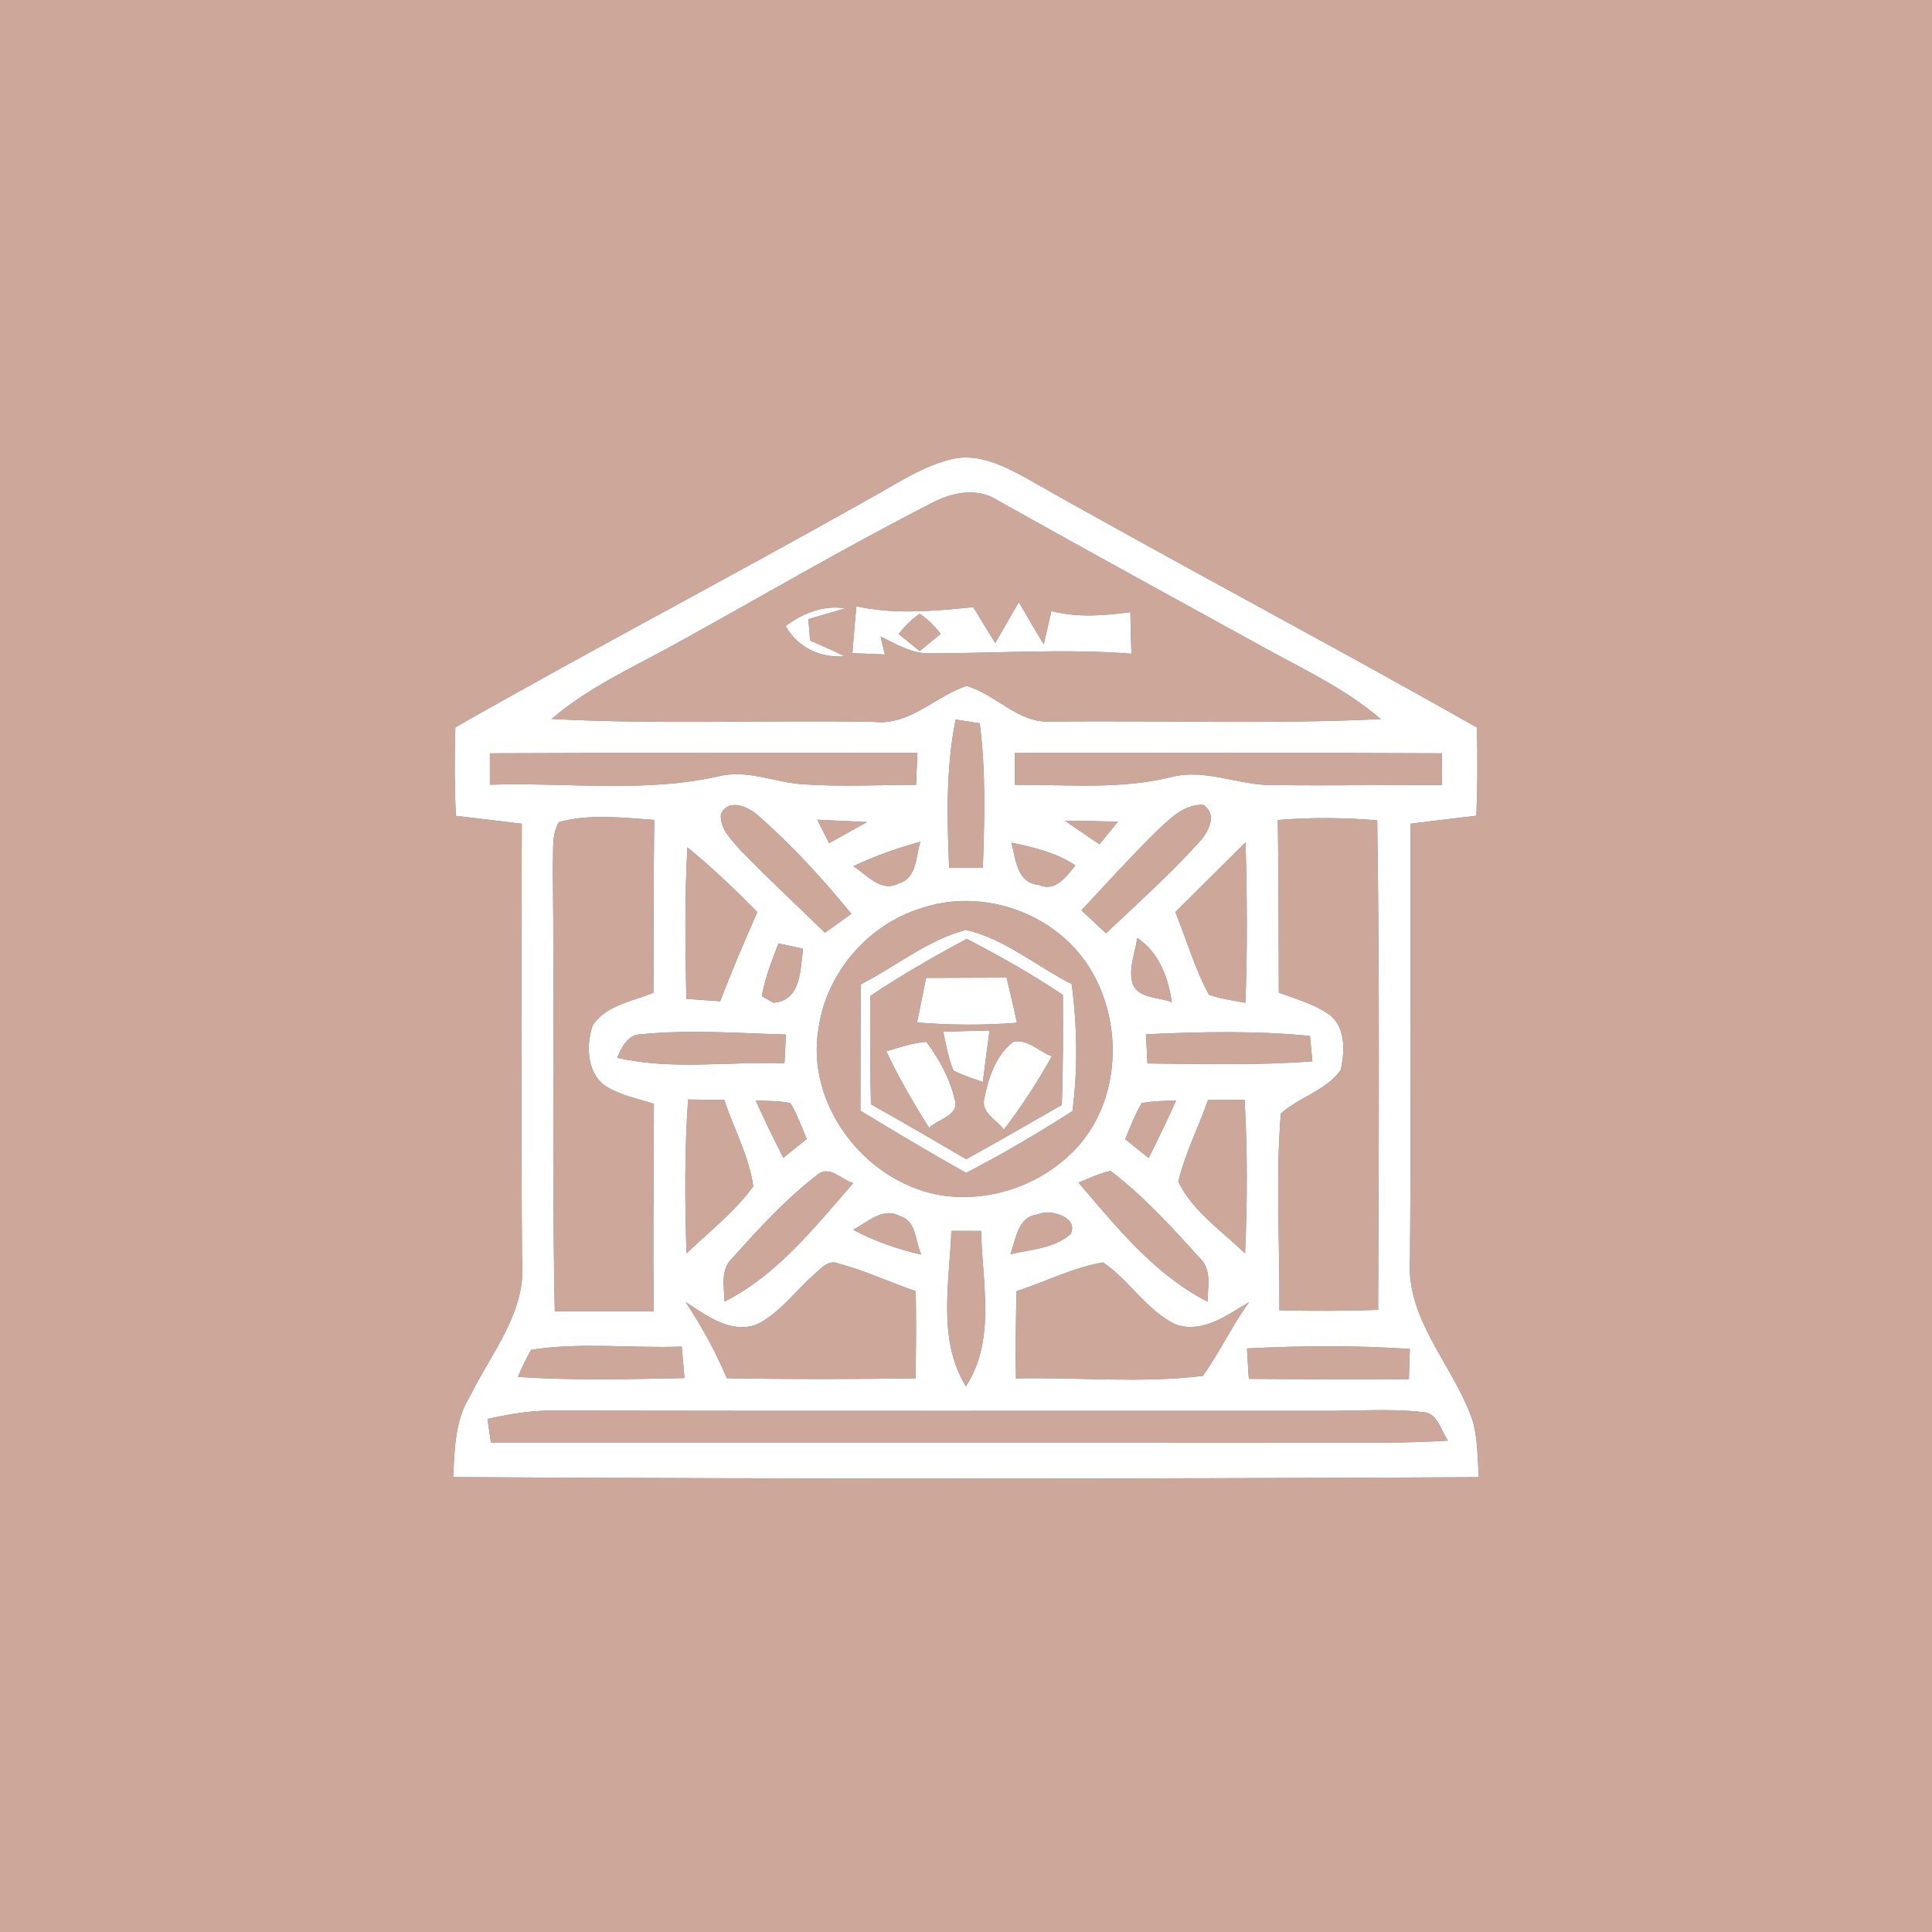 <?xml version="1.0" encoding="UTF-8" ?>
<!DOCTYPE svg PUBLIC "-//W3C//DTD SVG 1.1//EN" "http://www.w3.org/Graphics/SVG/1.1/DTD/svg11.dtd">
<svg width="250pt" height="250pt" viewBox="0 0 250 250" version="1.1" xmlns="http://www.w3.org/2000/svg">
<rect x="0" y="0" width="250" height="250" fill="#333333" stroke="none"/>
<g id="#cca79aff">
<path fill="#cca79a" opacity="1.00" d=" M 0.00 0.00 L 250.00 0.00 L 250.00 250.00 L 0.00 250.00 L 0.00 0.00 M 112.55 64.51 C 94.76 74.53 76.66 84.01 58.92 94.12 C 58.80 97.94 58.81 101.75 58.99 105.57 C 61.83 105.89 64.68 106.25 67.52 106.59 C 67.47 125.40 67.42 144.21 67.55 163.03 C 68.19 169.74 63.52 175.11 60.75 180.79 C 58.84 183.89 58.83 187.63 58.64 191.14 C 102.88 191.39 147.12 191.38 191.35 191.15 C 191.22 188.81 191.21 186.45 190.66 184.16 C 188.37 176.96 181.93 171.02 182.45 163.04 C 182.60 144.22 182.50 125.41 182.51 106.59 C 185.35 106.24 188.19 105.89 191.04 105.56 C 191.20 101.75 191.21 97.94 191.11 94.13 C 171.85 83.22 152.26 72.91 133.02 61.99 C 130.07 60.38 126.78 58.63 123.31 59.37 C 119.39 60.27 116.03 62.60 112.55 64.51 Z" />
<path fill="#cca79a" opacity="1.00" d=" M 120.25 65.26 C 123.02 63.72 126.40 62.95 129.23 64.82 C 140.99 71.41 152.81 77.88 164.63 84.38 C 169.47 86.98 174.47 89.44 178.67 93.05 C 164.43 93.73 150.16 93.21 135.92 93.37 C 131.69 93.58 128.89 89.84 125.06 88.76 C 120.97 90.13 117.71 93.92 113.07 93.41 C 99.18 93.16 85.26 93.77 71.39 93.03 C 75.95 89.10 81.45 86.56 86.70 83.71 C 97.89 77.56 108.89 71.07 120.25 65.26 M 101.64 81.01 C 103.30 83.82 106.06 85.14 109.30 84.93 C 107.84 84.20 106.34 83.54 104.83 82.90 C 104.77 82.21 104.66 80.81 104.60 80.11 C 106.20 79.66 107.79 79.19 109.38 78.72 C 106.54 78.27 103.90 79.34 101.64 81.01 M 110.81 78.45 C 110.62 80.47 110.46 82.49 110.30 84.52 C 111.70 84.57 113.10 84.63 114.50 84.69 C 114.32 83.92 114.13 83.14 113.95 82.37 C 116.01 83.37 118.08 84.65 120.46 84.54 C 129.11 84.54 137.77 83.92 146.41 84.59 C 146.34 82.80 146.29 81.01 146.27 79.22 C 142.88 79.66 139.40 79.95 136.05 79.06 C 135.72 80.50 135.39 81.94 135.06 83.38 C 133.96 81.57 132.89 79.75 131.84 77.92 C 130.81 79.68 129.80 81.44 128.78 83.20 C 127.82 81.66 126.88 80.11 125.94 78.56 C 120.91 79.07 115.80 79.55 110.81 78.45 Z" />
<path fill="#cca79a" opacity="1.00" d=" M 116.29 82.04 C 117.07 81.01 117.98 80.14 119.02 79.43 C 120.05 80.13 120.95 81.00 121.71 82.03 C 120.81 82.77 119.91 83.51 119.01 84.25 C 118.11 83.51 117.20 82.78 116.29 82.04 Z" />
<path fill="#cca79a" opacity="1.00" d=" M 123.66 93.11 C 124.44 93.23 125.99 93.47 126.77 93.59 C 127.58 99.79 127.40 106.06 127.18 112.30 C 125.73 112.29 124.27 112.30 122.82 112.31 C 122.55 105.90 122.38 99.43 123.66 93.11 Z" />
<path fill="#cca79a" opacity="1.00" d=" M 63.39 97.48 C 81.83 97.39 100.27 97.45 118.71 97.44 C 118.65 98.81 118.59 100.18 118.54 101.55 C 113.68 101.57 108.82 101.82 103.97 101.49 C 100.42 101.28 96.97 99.64 93.40 100.36 C 83.56 102.67 73.39 101.21 63.39 101.54 C 63.39 100.18 63.39 98.83 63.39 97.48 Z" />
<path fill="#cca79a" opacity="1.00" d=" M 131.33 97.44 C 149.74 97.46 168.16 97.38 186.58 97.48 C 186.58 98.85 186.59 100.21 186.60 101.58 C 179.38 101.56 172.15 101.67 164.92 101.59 C 160.44 101.70 156.09 99.41 151.61 100.54 C 144.97 102.20 138.09 101.51 131.33 101.55 C 131.33 100.18 131.33 98.81 131.33 97.44 Z" />
<path fill="#cca79a" opacity="1.00" d=" M 93.28 105.37 C 94.25 103.15 97.00 104.46 98.28 105.68 C 102.60 109.51 106.52 113.78 110.16 118.25 C 109.02 119.07 107.89 119.88 106.75 120.70 C 103.13 117.15 99.41 113.72 95.89 110.08 C 94.71 108.73 93.15 107.33 93.28 105.37 Z" />
<path fill="#cca79a" opacity="1.00" d=" M 149.61 107.60 C 151.32 106.02 153.16 104.03 155.71 104.15 C 157.64 105.43 156.30 107.80 155.09 109.06 C 151.35 113.20 147.17 116.93 143.12 120.77 C 142.05 119.78 140.99 118.79 139.94 117.80 C 143.13 114.37 146.28 110.89 149.61 107.60 Z" />
<path fill="#cca79a" opacity="1.00" d=" M 72.34 106.37 C 76.36 105.28 80.57 105.81 84.66 106.10 C 84.55 113.56 84.59 121.01 84.55 128.46 C 81.84 129.59 78.39 130.06 76.68 132.71 C 75.83 135.30 75.91 138.82 78.36 140.54 C 80.26 141.73 82.50 142.16 84.61 142.83 C 84.61 151.79 84.47 160.74 84.60 169.69 C 80.33 169.70 76.06 169.70 71.79 169.68 C 71.39 150.44 71.77 131.19 71.53 111.95 C 71.66 110.09 71.31 108.02 72.34 106.37 Z" />
<path fill="#cca79a" opacity="1.00" d=" M 105.76 106.07 C 107.90 106.17 110.05 106.27 112.20 106.37 C 110.56 107.29 108.92 108.20 107.28 109.11 C 106.77 108.10 106.26 107.09 105.76 106.07 Z" />
<path fill="#cca79a" opacity="1.00" d=" M 137.79 106.19 C 140.08 106.23 142.37 106.26 144.66 106.32 C 144.06 107.06 142.87 108.52 142.27 109.25 C 140.77 108.24 139.28 107.22 137.79 106.19 Z" />
<path fill="#cca79a" opacity="1.00" d=" M 165.35 106.11 C 169.63 105.75 173.93 105.80 178.21 106.15 C 178.53 127.26 178.41 148.38 178.33 169.50 C 174.07 169.64 169.81 169.66 165.55 169.55 C 165.62 161.07 165.05 152.56 165.74 144.10 C 168.11 141.96 171.57 141.14 173.47 138.48 C 174.05 136.04 174.17 132.76 171.84 131.17 C 169.91 129.86 167.63 129.25 165.48 128.44 C 165.44 121.00 165.46 113.55 165.35 106.11 Z" />
<path fill="#cca79a" opacity="1.00" d=" M 110.41 112.09 C 113.20 110.78 116.11 109.73 119.09 108.93 C 118.49 110.85 118.66 113.66 116.27 114.32 C 113.98 115.53 112.17 113.17 110.41 112.09 Z" />
<path fill="#cca79a" opacity="1.00" d=" M 130.89 109.04 C 133.75 109.64 136.68 110.33 139.15 111.98 C 137.97 113.45 136.58 115.46 134.41 114.51 C 131.59 114.24 131.42 111.19 130.89 109.04 Z" />
<path fill="#cca79a" opacity="1.00" d=" M 152.09 118.02 C 155.12 115.01 158.15 112.01 161.17 109.00 C 161.37 115.92 161.43 122.84 161.15 129.76 C 159.57 129.46 157.96 129.25 156.44 128.72 C 154.59 125.33 153.54 121.59 152.09 118.02 Z" />
<path fill="#cca79a" opacity="1.00" d=" M 88.95 109.65 C 92.15 112.24 95.11 115.10 98.00 118.02 C 96.32 121.83 94.68 125.66 93.19 129.56 C 91.73 129.46 90.27 129.35 88.81 129.25 C 88.68 122.72 88.58 116.18 88.95 109.65 Z" />
<path fill="#cca79a" opacity="1.00" d=" M 119.40 117.47 C 125.61 115.41 132.79 117.05 137.67 121.34 C 145.64 128.22 146.25 142.20 138.43 149.42 C 133.96 153.68 127.45 155.69 121.36 154.60 C 111.77 152.75 104.21 142.81 105.93 133.01 C 106.96 125.80 112.43 119.51 119.40 117.47 M 111.40 127.36 C 111.33 132.82 111.36 138.27 111.34 143.72 C 115.86 146.47 120.40 149.19 125.01 151.77 C 129.73 149.34 134.30 146.63 138.78 143.77 C 139.48 138.31 139.39 132.79 138.68 127.34 C 134.12 125.04 130.04 121.50 125.00 120.33 C 120.02 121.62 115.94 125.06 111.40 127.36 Z" />
<path fill="#cca79a" opacity="1.00" d=" M 100.73 122.07 C 101.53 122.25 103.12 122.60 103.91 122.77 C 103.56 125.43 103.68 129.51 100.08 129.75 C 99.71 129.54 98.96 129.12 98.58 128.91 C 98.98 126.54 99.89 124.31 100.73 122.07 Z" />
<path fill="#cca79a" opacity="1.00" d=" M 112.61 128.88 C 116.63 126.18 120.83 123.78 125.10 121.49 C 129.36 123.71 133.55 126.06 137.54 128.74 C 137.56 133.49 137.58 138.23 137.39 142.98 C 133.27 145.32 129.18 147.72 125.03 150.00 C 120.93 147.60 116.84 145.21 112.70 142.90 C 112.59 138.23 112.59 133.55 112.61 128.88 M 119.83 126.54 C 119.45 128.47 119.06 130.39 118.67 132.31 C 122.98 132.66 127.30 132.68 131.60 132.35 C 131.17 130.39 130.72 128.45 130.25 126.50 C 126.78 126.51 123.30 126.53 119.83 126.54 M 122.05 133.51 C 122.44 135.20 122.70 136.95 123.39 138.56 C 124.62 139.12 125.88 139.60 127.18 140.00 C 127.47 137.78 127.74 135.56 128.05 133.34 C 126.05 133.39 124.05 133.44 122.05 133.51 M 114.69 136.03 C 116.29 139.46 118.20 142.74 120.23 145.94 C 121.34 144.81 124.22 144.33 123.55 142.29 C 122.90 139.56 121.55 137.03 119.86 134.81 C 118.08 134.94 116.39 135.54 114.69 136.03 M 127.34 142.28 C 127.01 144.05 129.01 144.94 129.90 146.17 C 132.21 143.17 134.26 139.98 136.11 136.68 C 134.47 136.11 132.90 134.34 131.09 134.83 C 128.82 136.59 127.87 139.56 127.34 142.28 Z" />
<path fill="#cca79a" opacity="1.00" d=" M 147.17 121.37 C 149.99 123.28 151.16 126.45 151.64 129.69 C 149.95 128.97 147.35 129.29 146.55 127.29 C 146.00 125.32 146.87 123.30 147.17 121.37 Z" />
<path fill="#cca79a" opacity="1.00" d=" M 79.87 136.87 C 80.45 135.48 81.26 133.82 83.02 133.83 C 89.23 133.21 95.48 133.69 101.70 133.87 C 101.64 135.11 101.57 136.35 101.51 137.59 C 94.31 137.33 86.95 138.51 79.87 136.87 Z" />
<path fill="#cca79a" opacity="1.00" d=" M 148.29 133.84 C 155.36 133.51 162.46 133.35 169.51 134.05 C 169.59 134.87 169.74 136.51 169.82 137.33 C 162.72 137.89 155.59 137.67 148.48 137.61 C 148.42 136.35 148.36 135.09 148.29 133.84 Z" />
<path fill="#cca79a" opacity="1.00" d=" M 89.04 142.28 C 90.60 142.30 92.16 142.32 93.72 142.33 C 94.95 146.06 96.93 149.60 97.47 153.51 C 95.07 156.84 91.77 159.37 88.83 162.19 C 88.63 155.56 88.56 148.91 89.04 142.28 Z" />
<path fill="#cca79a" opacity="1.00" d=" M 97.79 142.41 C 99.29 142.46 100.80 142.45 102.28 142.73 C 103.15 144.21 103.74 145.82 104.39 147.39 C 103.63 148.00 102.11 149.20 101.36 149.81 C 100.10 147.37 98.92 144.90 97.79 142.41 Z" />
<path fill="#cca79a" opacity="1.00" d=" M 147.74 142.74 C 149.20 142.46 150.70 142.46 152.19 142.40 C 151.06 144.91 149.88 147.39 148.63 149.84 C 147.87 149.23 146.36 148.02 145.60 147.41 C 146.26 145.83 146.86 144.21 147.74 142.74 Z" />
<path fill="#cca79a" opacity="1.00" d=" M 156.32 142.34 C 157.90 142.33 159.47 142.32 161.05 142.31 C 161.43 148.93 161.41 155.56 161.11 162.19 C 158.10 159.26 154.33 156.76 152.47 152.90 C 153.34 149.25 155.08 145.88 156.32 142.34 Z" />
<path fill="#cca79a" opacity="1.00" d=" M 105.83 151.97 C 107.31 150.75 108.94 152.67 110.40 153.10 C 105.45 158.77 100.60 164.97 93.74 168.43 C 93.73 166.52 93.17 164.28 94.75 162.81 C 98.20 158.98 101.72 155.11 105.83 151.97 Z" />
<path fill="#cca79a" opacity="1.00" d=" M 139.56 153.03 C 140.92 152.48 142.26 151.84 143.70 151.51 C 147.99 154.77 151.65 158.81 155.26 162.80 C 156.84 164.28 156.27 166.52 156.26 168.43 C 149.40 164.94 144.47 158.77 139.56 153.03 Z" />
<path fill="#cca79a" opacity="1.00" d=" M 110.39 159.13 C 112.26 158.18 114.25 156.12 116.48 157.38 C 118.61 157.99 118.42 160.67 119.21 162.34 C 116.14 161.65 113.17 160.60 110.39 159.13 Z" />
<path fill="#cca79a" opacity="1.00" d=" M 130.74 162.30 C 131.49 160.33 131.66 157.44 134.28 157.15 C 135.87 156.36 139.63 157.52 138.54 159.68 C 136.41 161.57 133.38 161.67 130.74 162.30 Z" />
<path fill="#cca79a" opacity="1.00" d=" M 123.11 159.27 C 124.39 159.27 125.68 159.27 126.96 159.28 C 127.08 165.97 128.91 173.40 124.98 179.39 C 121.28 173.31 122.86 165.97 123.11 159.27 Z" />
<path fill="#cca79a" opacity="1.00" d=" M 105.14 165.10 C 106.13 164.28 107.14 162.86 108.61 163.53 C 111.99 164.44 115.19 165.94 118.50 167.08 C 118.56 170.84 118.54 174.60 118.47 178.36 C 110.33 178.46 102.19 178.49 94.05 178.34 C 92.59 174.89 90.80 171.60 88.72 168.49 C 91.44 170.21 94.48 172.63 97.90 171.39 C 100.83 169.97 102.76 167.23 105.14 165.10 Z" />
<path fill="#cca79a" opacity="1.00" d=" M 131.55 167.07 C 135.29 165.88 138.84 164.01 142.73 163.36 C 146.16 165.66 148.33 169.54 152.10 171.37 C 155.60 172.61 158.78 170.17 161.64 168.49 C 159.41 171.53 157.84 174.99 155.64 178.04 C 147.64 179.02 139.51 178.19 131.46 178.36 C 131.40 174.59 131.44 170.83 131.55 167.07 Z" />
<path fill="#cca79a" opacity="1.00" d=" M 68.72 174.67 C 75.16 173.65 81.73 174.49 88.22 174.25 C 88.34 175.60 88.46 176.96 88.57 178.32 C 81.39 178.46 74.19 178.66 67.02 178.17 C 67.52 176.97 68.09 175.80 68.72 174.67 Z" />
<path fill="#cca79a" opacity="1.00" d=" M 161.36 174.49 C 168.37 174.13 175.42 174.08 182.43 174.55 C 182.40 175.53 182.34 177.48 182.31 178.46 C 175.41 178.49 168.50 178.48 161.60 178.42 C 161.51 177.11 161.43 175.80 161.36 174.49 Z" />
<path fill="#cca79a" opacity="1.00" d=" M 63.08 183.61 C 65.67 183.04 68.30 182.57 70.96 182.53 C 104.31 182.59 137.65 182.55 171.00 182.56 C 175.33 182.61 179.67 182.24 183.99 182.71 C 186.03 182.72 186.41 185.06 187.36 186.42 C 184.58 186.58 181.81 186.67 179.03 186.67 C 140.52 186.64 102.02 186.67 63.52 186.65 C 63.41 185.89 63.19 184.37 63.08 183.61 Z" />
</g>
<g id="#ffffffff">
<path fill="#ffffff" opacity="1.00" d=" M 112.55 64.51 C 116.03 62.60 119.39 60.27 123.31 59.37 C 126.78 58.63 130.07 60.38 133.02 61.99 C 152.26 72.91 171.85 83.22 191.11 94.13 C 191.21 97.94 191.20 101.75 191.04 105.56 C 188.19 105.89 185.35 106.24 182.51 106.59 C 182.50 125.41 182.60 144.22 182.45 163.04 C 181.93 171.02 188.37 176.96 190.66 184.16 C 191.21 186.45 191.22 188.81 191.35 191.15 C 147.12 191.38 102.88 191.39 58.64 191.14 C 58.83 187.63 58.84 183.89 60.75 180.79 C 63.52 175.11 68.19 169.74 67.55 163.03 C 67.42 144.21 67.47 125.40 67.52 106.59 C 64.68 106.25 61.83 105.89 58.99 105.57 C 58.81 101.75 58.80 97.94 58.92 94.12 C 76.66 84.01 94.76 74.53 112.55 64.51 M 120.25 65.26 C 108.89 71.07 97.89 77.56 86.70 83.71 C 81.45 86.56 75.95 89.10 71.39 93.03 C 85.26 93.77 99.18 93.16 113.07 93.41 C 117.71 93.92 120.97 90.13 125.06 88.76 C 128.89 89.84 131.69 93.58 135.92 93.37 C 150.16 93.21 164.43 93.73 178.67 93.05 C 174.47 89.44 169.47 86.98 164.63 84.38 C 152.81 77.88 140.99 71.41 129.23 64.82 C 126.40 62.95 123.02 63.72 120.25 65.26 M 123.66 93.11 C 122.38 99.43 122.55 105.90 122.82 112.31 C 124.27 112.30 125.73 112.29 127.18 112.30 C 127.40 106.06 127.58 99.79 126.77 93.59 C 125.99 93.47 124.44 93.23 123.66 93.11 M 63.39 97.48 C 63.39 98.83 63.39 100.18 63.39 101.54 C 73.39 101.21 83.56 102.67 93.40 100.36 C 96.97 99.64 100.42 101.28 103.97 101.49 C 108.82 101.82 113.68 101.57 118.54 101.55 C 118.59 100.18 118.65 98.81 118.71 97.44 C 100.27 97.45 81.83 97.39 63.39 97.48 M 131.33 97.44 C 131.33 98.81 131.33 100.18 131.33 101.55 C 138.09 101.51 144.97 102.20 151.61 100.54 C 156.09 99.41 160.44 101.70 164.92 101.59 C 172.15 101.67 179.38 101.56 186.60 101.58 C 186.59 100.21 186.58 98.85 186.58 97.48 C 168.16 97.38 149.74 97.46 131.33 97.44 M 93.28 105.37 C 93.15 107.33 94.71 108.73 95.89 110.08 C 99.41 113.72 103.13 117.15 106.75 120.70 C 107.89 119.88 109.02 119.07 110.16 118.25 C 106.52 113.78 102.60 109.51 98.28 105.68 C 97.00 104.46 94.25 103.15 93.28 105.37 M 149.61 107.60 C 146.28 110.89 143.13 114.37 139.94 117.80 C 140.99 118.79 142.05 119.78 143.12 120.77 C 147.17 116.93 151.35 113.20 155.09 109.06 C 156.30 107.80 157.64 105.43 155.71 104.15 C 153.16 104.03 151.32 106.02 149.61 107.60 M 72.34 106.37 C 71.31 108.02 71.66 110.09 71.53 111.95 C 71.77 131.19 71.39 150.44 71.79 169.68 C 76.06 169.70 80.33 169.70 84.60 169.69 C 84.47 160.74 84.61 151.79 84.61 142.83 C 82.50 142.16 80.26 141.73 78.36 140.54 C 75.91 138.82 75.83 135.30 76.68 132.71 C 78.39 130.06 81.84 129.59 84.55 128.46 C 84.59 121.01 84.55 113.56 84.66 106.10 C 80.57 105.81 76.36 105.28 72.34 106.37 M 105.76 106.07 C 106.26 107.09 106.77 108.10 107.28 109.11 C 108.92 108.20 110.56 107.29 112.20 106.37 C 110.05 106.27 107.90 106.17 105.76 106.07 M 137.79 106.19 C 139.28 107.22 140.77 108.24 142.27 109.25 C 142.87 108.52 144.06 107.06 144.66 106.32 C 142.37 106.26 140.08 106.23 137.79 106.19 M 165.35 106.11 C 165.46 113.55 165.44 121.00 165.48 128.44 C 167.63 129.25 169.91 129.86 171.84 131.17 C 174.17 132.76 174.05 136.04 173.47 138.48 C 171.57 141.14 168.11 141.96 165.74 144.10 C 165.05 152.56 165.62 161.07 165.55 169.55 C 169.81 169.66 174.07 169.64 178.33 169.50 C 178.41 148.38 178.53 127.26 178.21 106.15 C 173.93 105.80 169.63 105.75 165.35 106.11 M 110.41 112.09 C 112.17 113.17 113.98 115.53 116.27 114.32 C 118.66 113.66 118.49 110.85 119.09 108.93 C 116.11 109.73 113.20 110.78 110.41 112.09 M 130.89 109.04 C 131.42 111.19 131.59 114.24 134.41 114.51 C 136.58 115.46 137.97 113.45 139.15 111.98 C 136.68 110.33 133.75 109.64 130.89 109.04 M 152.09 118.02 C 153.54 121.59 154.59 125.33 156.44 128.72 C 157.96 129.25 159.57 129.46 161.15 129.76 C 161.43 122.84 161.37 115.92 161.17 109.00 C 158.15 112.01 155.12 115.01 152.09 118.02 M 88.95 109.65 C 88.58 116.18 88.68 122.72 88.81 129.25 C 90.27 129.35 91.73 129.46 93.19 129.56 C 94.68 125.66 96.32 121.83 98.00 118.02 C 95.11 115.10 92.15 112.24 88.95 109.65 M 119.40 117.47 C 112.43 119.51 106.96 125.80 105.93 133.01 C 104.21 142.81 111.77 152.75 121.36 154.60 C 127.45 155.69 133.96 153.68 138.43 149.42 C 146.25 142.20 145.64 128.22 137.67 121.34 C 132.79 117.05 125.61 115.41 119.40 117.47 M 100.73 122.07 C 99.89 124.31 98.98 126.54 98.58 128.91 C 98.96 129.12 99.71 129.54 100.08 129.75 C 103.68 129.51 103.56 125.43 103.91 122.77 C 103.12 122.60 101.53 122.25 100.73 122.07 M 147.17 121.37 C 146.87 123.30 146.00 125.32 146.55 127.29 C 147.35 129.29 149.95 128.97 151.64 129.69 C 151.16 126.45 149.99 123.28 147.17 121.37 M 79.87 136.87 C 86.95 138.51 94.31 137.33 101.51 137.59 C 101.57 136.35 101.64 135.11 101.70 133.87 C 95.48 133.69 89.23 133.21 83.02 133.83 C 81.26 133.82 80.45 135.48 79.87 136.87 M 148.29 133.84 C 148.36 135.09 148.42 136.35 148.48 137.61 C 155.59 137.67 162.72 137.89 169.82 137.33 C 169.74 136.51 169.59 134.87 169.51 134.05 C 162.46 133.35 155.36 133.51 148.29 133.84 M 89.04 142.28 C 88.56 148.91 88.63 155.56 88.83 162.19 C 91.77 159.37 95.07 156.84 97.47 153.51 C 96.93 149.60 94.95 146.06 93.72 142.33 C 92.16 142.32 90.60 142.30 89.04 142.28 M 97.79 142.41 C 98.92 144.90 100.10 147.37 101.36 149.81 C 102.11 149.20 103.63 148.00 104.39 147.39 C 103.74 145.82 103.15 144.21 102.28 142.73 C 100.80 142.45 99.29 142.46 97.79 142.41 M 147.74 142.74 C 146.86 144.21 146.26 145.83 145.60 147.41 C 146.36 148.02 147.87 149.23 148.63 149.84 C 149.88 147.39 151.06 144.91 152.19 142.40 C 150.70 142.46 149.20 142.46 147.74 142.74 M 156.32 142.34 C 155.08 145.88 153.34 149.25 152.47 152.90 C 154.33 156.76 158.10 159.26 161.11 162.19 C 161.41 155.56 161.43 148.93 161.05 142.31 C 159.47 142.32 157.90 142.33 156.32 142.34 M 105.83 151.97 C 101.72 155.11 98.20 158.98 94.75 162.81 C 93.17 164.28 93.73 166.52 93.74 168.43 C 100.60 164.97 105.45 158.77 110.40 153.10 C 108.94 152.67 107.31 150.75 105.83 151.97 M 139.56 153.03 C 144.47 158.77 149.40 164.94 156.26 168.43 C 156.27 166.52 156.84 164.28 155.26 162.80 C 151.65 158.81 147.99 154.77 143.70 151.51 C 142.26 151.84 140.92 152.48 139.56 153.03 M 110.39 159.13 C 113.17 160.60 116.14 161.65 119.21 162.34 C 118.42 160.67 118.61 157.99 116.48 157.38 C 114.25 156.12 112.26 158.18 110.39 159.13 M 130.74 162.30 C 133.38 161.67 136.41 161.57 138.54 159.68 C 139.63 157.52 135.87 156.36 134.28 157.15 C 131.66 157.44 131.49 160.33 130.74 162.30 M 123.11 159.27 C 122.86 165.97 121.28 173.31 124.98 179.39 C 128.91 173.40 127.08 165.97 126.96 159.28 C 125.68 159.27 124.39 159.27 123.11 159.27 M 105.14 165.10 C 102.76 167.23 100.83 169.97 97.90 171.39 C 94.48 172.63 91.44 170.21 88.72 168.49 C 90.80 171.60 92.59 174.89 94.05 178.34 C 102.19 178.49 110.33 178.46 118.47 178.36 C 118.54 174.60 118.56 170.84 118.50 167.08 C 115.19 165.94 111.99 164.44 108.61 163.53 C 107.14 162.86 106.13 164.28 105.14 165.10 M 131.55 167.07 C 131.44 170.83 131.40 174.59 131.46 178.36 C 139.51 178.19 147.64 179.02 155.64 178.04 C 157.84 174.99 159.41 171.53 161.64 168.49 C 158.78 170.17 155.60 172.61 152.10 171.37 C 148.33 169.54 146.16 165.66 142.73 163.36 C 138.84 164.01 135.29 165.88 131.55 167.07 M 68.72 174.67 C 68.09 175.80 67.52 176.97 67.02 178.17 C 74.19 178.66 81.39 178.46 88.57 178.32 C 88.46 176.96 88.34 175.60 88.22 174.25 C 81.73 174.49 75.16 173.65 68.72 174.67 M 161.36 174.49 C 161.43 175.80 161.51 177.11 161.60 178.42 C 168.50 178.48 175.41 178.49 182.31 178.46 C 182.34 177.48 182.40 175.53 182.43 174.55 C 175.42 174.08 168.37 174.13 161.36 174.49 M 63.08 183.61 C 63.19 184.37 63.41 185.89 63.52 186.65 C 102.02 186.67 140.52 186.64 179.03 186.67 C 181.81 186.67 184.58 186.58 187.36 186.42 C 186.41 185.06 186.03 182.72 183.99 182.71 C 179.67 182.24 175.33 182.61 171.00 182.56 C 137.65 182.55 104.31 182.59 70.96 182.53 C 68.30 182.57 65.67 183.04 63.08 183.61 Z" />
<path fill="#ffffff" opacity="1.00" d=" M 101.64 81.01 C 103.90 79.34 106.54 78.27 109.38 78.72 C 107.79 79.19 106.20 79.66 104.60 80.11 C 104.66 80.81 104.77 82.21 104.83 82.90 C 106.34 83.54 107.84 84.20 109.30 84.93 C 106.06 85.14 103.30 83.82 101.64 81.01 Z" />
<path fill="#ffffff" opacity="1.00" d=" M 110.81 78.45 C 115.80 79.55 120.91 79.07 125.94 78.56 C 126.88 80.11 127.82 81.66 128.78 83.20 C 129.80 81.44 130.81 79.68 131.84 77.92 C 132.89 79.75 133.96 81.57 135.06 83.38 C 135.39 81.94 135.72 80.50 136.05 79.06 C 139.40 79.95 142.88 79.66 146.27 79.22 C 146.29 81.01 146.34 82.80 146.41 84.59 C 137.77 83.92 129.11 84.54 120.46 84.54 C 118.08 84.65 116.01 83.37 113.95 82.37 C 114.13 83.14 114.32 83.92 114.50 84.69 C 113.10 84.63 111.70 84.57 110.30 84.52 C 110.46 82.49 110.62 80.47 110.81 78.45 M 116.29 82.04 C 117.20 82.78 118.11 83.51 119.01 84.25 C 119.91 83.51 120.81 82.77 121.71 82.03 C 120.95 81.00 120.05 80.13 119.02 79.43 C 117.98 80.14 117.07 81.01 116.29 82.04 Z" />
<path fill="#ffffff" opacity="1.00" d=" M 111.40 127.36 C 115.94 125.06 120.02 121.62 125.00 120.33 C 130.04 121.50 134.12 125.04 138.68 127.34 C 139.39 132.79 139.48 138.31 138.78 143.77 C 134.30 146.63 129.73 149.34 125.01 151.77 C 120.40 149.19 115.86 146.47 111.34 143.72 C 111.36 138.27 111.33 132.82 111.40 127.36 M 112.61 128.88 C 112.59 133.55 112.59 138.23 112.70 142.90 C 116.84 145.21 120.93 147.60 125.03 150.00 C 129.18 147.72 133.27 145.32 137.39 142.98 C 137.58 138.23 137.56 133.49 137.54 128.74 C 133.55 126.06 129.36 123.71 125.10 121.49 C 120.83 123.78 116.63 126.18 112.61 128.88 Z" />
<path fill="#ffffff" opacity="1.00" d=" M 119.83 126.54 C 123.30 126.53 126.78 126.51 130.25 126.50 C 130.72 128.45 131.17 130.39 131.60 132.35 C 127.30 132.68 122.98 132.66 118.67 132.31 C 119.06 130.39 119.45 128.47 119.83 126.54 Z" />
<path fill="#ffffff" opacity="1.00" d=" M 122.05 133.51 C 124.05 133.44 126.05 133.39 128.05 133.34 C 127.74 135.56 127.47 137.78 127.18 140.00 C 125.88 139.60 124.62 139.12 123.39 138.56 C 122.70 136.95 122.44 135.20 122.05 133.51 Z" />
<path fill="#ffffff" opacity="1.00" d=" M 114.69 136.03 C 116.39 135.54 118.08 134.94 119.86 134.81 C 121.55 137.03 122.90 139.56 123.55 142.29 C 124.22 144.33 121.34 144.81 120.23 145.94 C 118.20 142.74 116.29 139.46 114.69 136.03 Z" />
<path fill="#ffffff" opacity="1.00" d=" M 127.34 142.28 C 127.87 139.56 128.82 136.59 131.09 134.83 C 132.90 134.34 134.47 136.11 136.11 136.68 C 134.26 139.98 132.21 143.17 129.90 146.17 C 129.01 144.94 127.01 144.05 127.34 142.28 Z" />
</g>
</svg>
